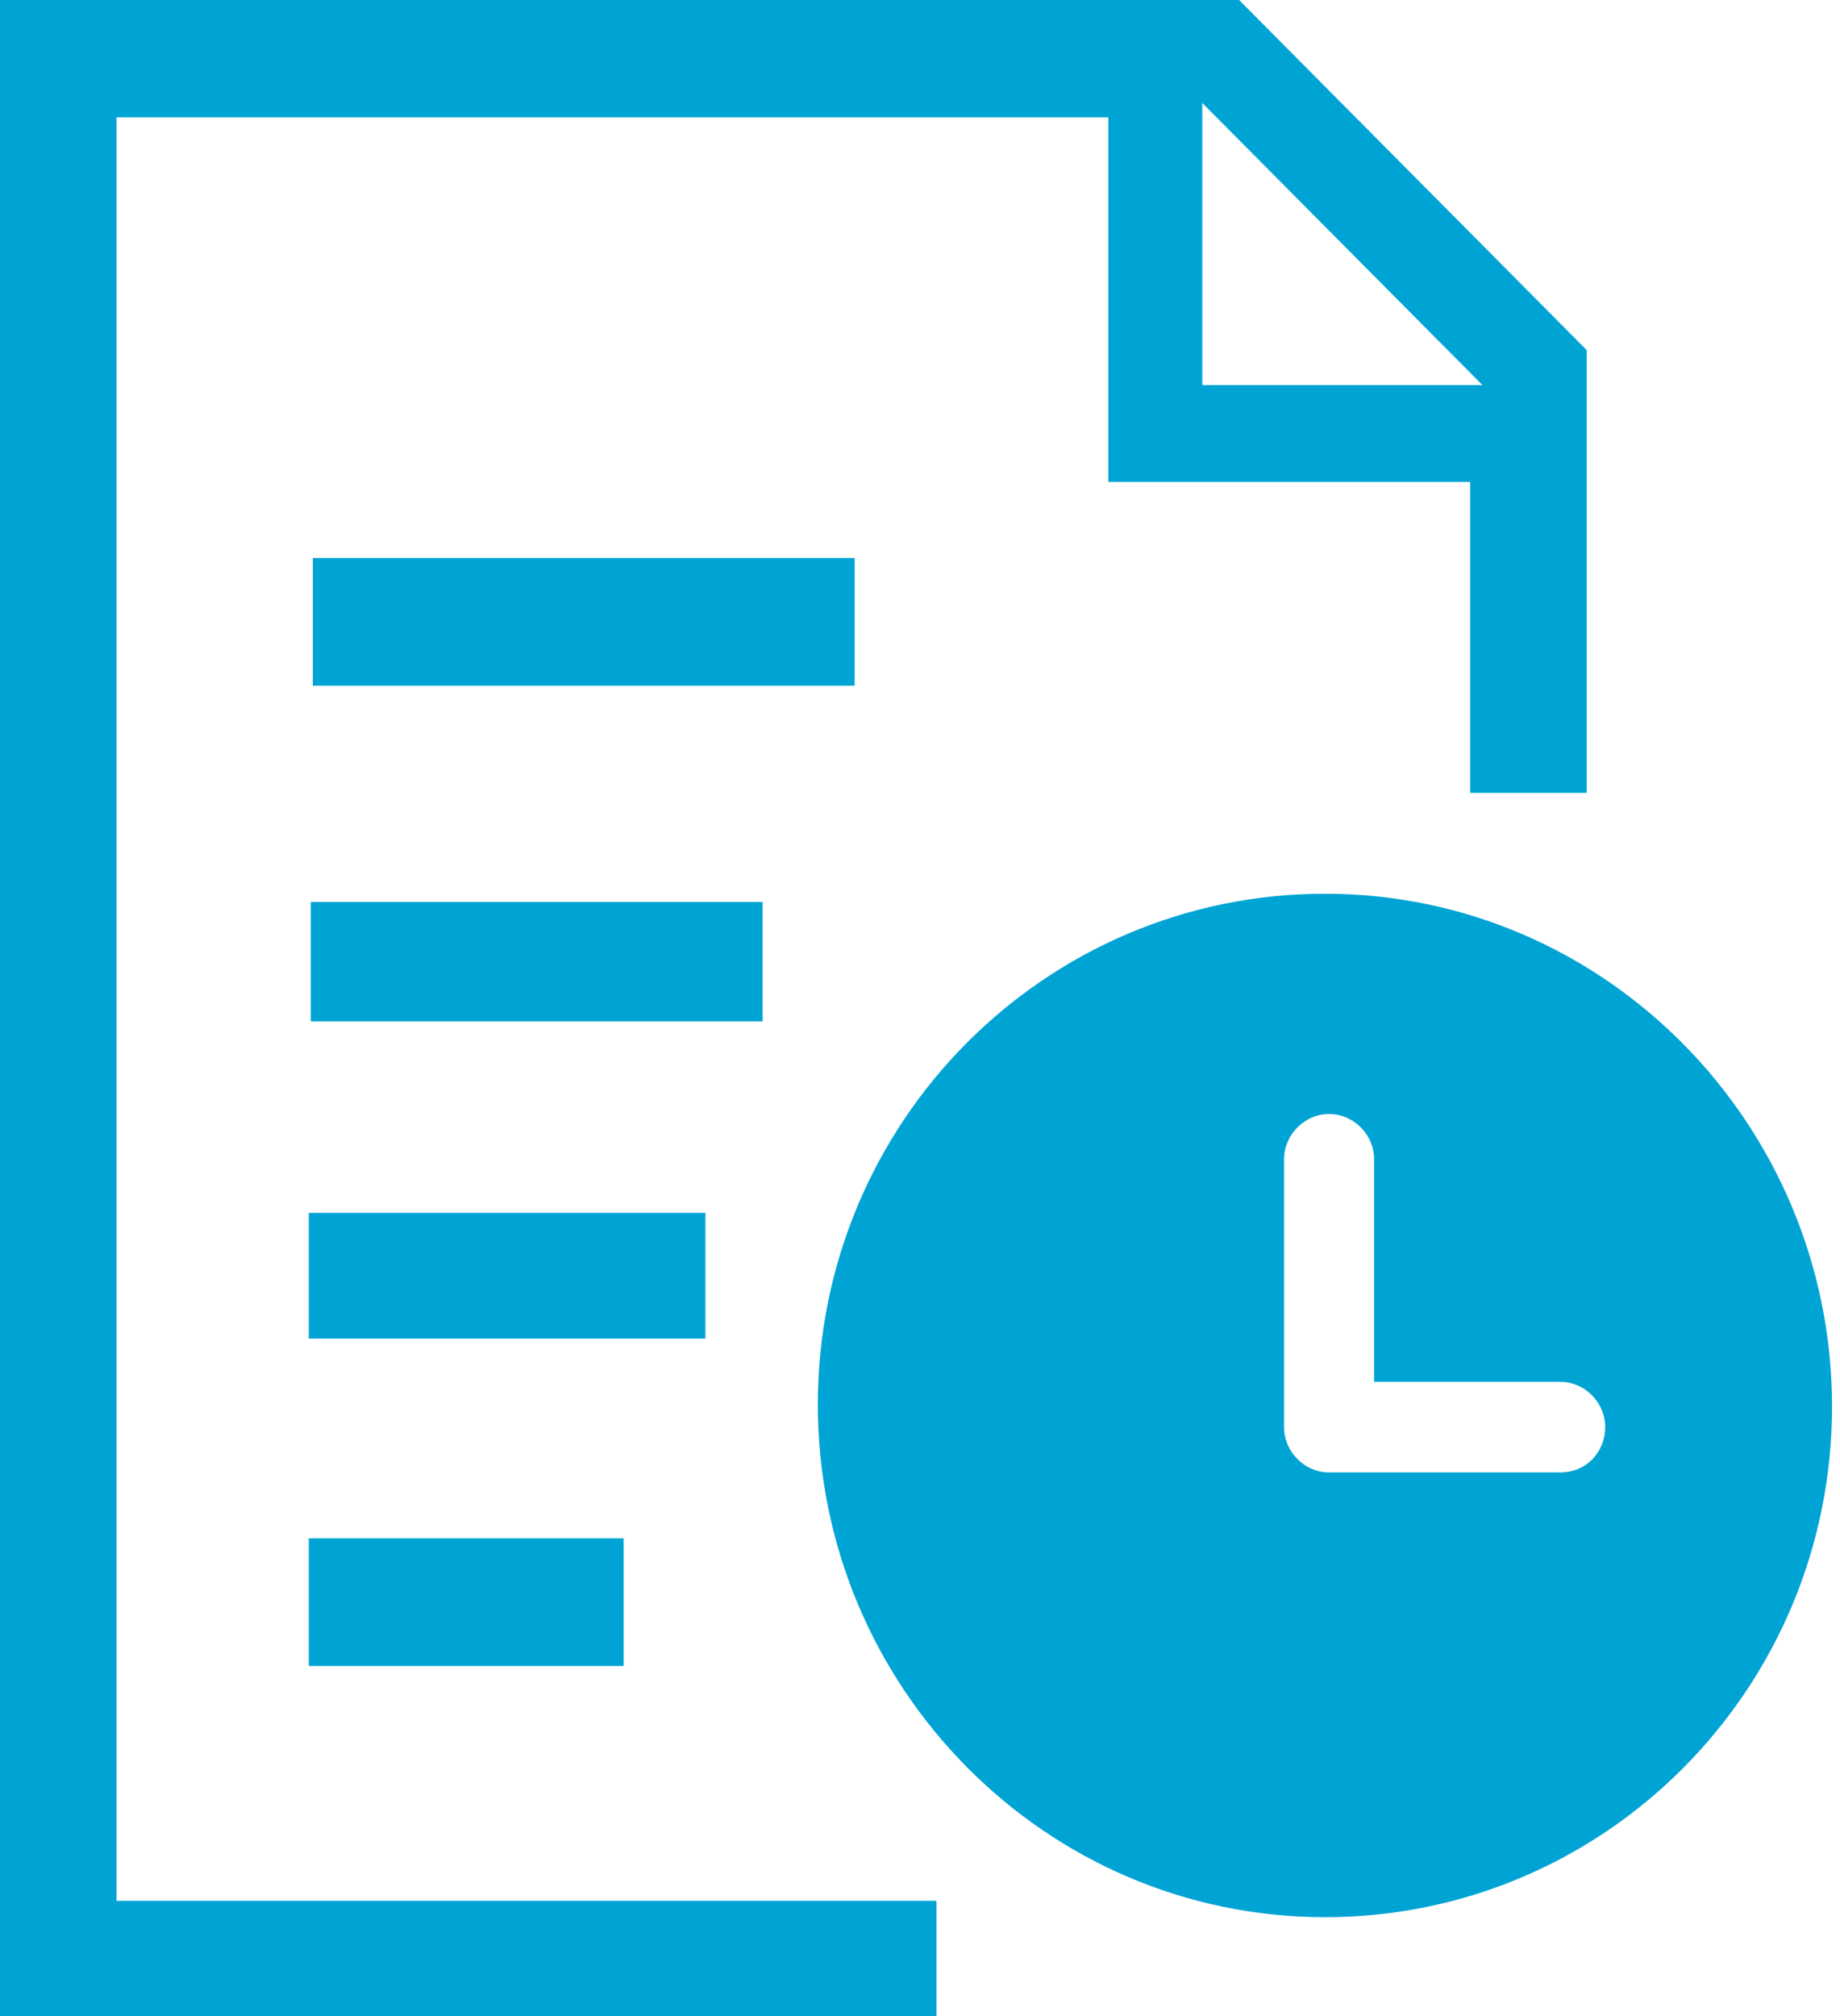 <svg width="21" height="23" viewBox="0 0 21 23" fill="none" xmlns="http://www.w3.org/2000/svg">
<path d="M3.57 6.366H9.754V7.823H3.57V6.366Z" fill="#00A4D4"/>
<path d="M3.524 17.55H7.118V19.006H3.524V17.55Z" fill="#00A4D4"/>
<path d="M3.524 13.837H8.051V15.271H3.524V13.837Z" fill="#00A4D4"/>
<path d="M3.547 10.29H8.704V11.653H3.547V10.29Z" fill="#00A4D4"/>
<path d="M10.688 21.685H1.33V1.339H12.649V5.498H16.779V9.045H18.109V3.994L14.142 0H0V23H10.688L10.688 21.685ZM13.722 1.175L16.919 4.393H13.722V1.175Z" fill="#00A4D4"/>
<path d="M15.122 10.196C11.925 10.196 9.334 12.804 9.334 16.023C9.334 19.241 11.925 21.872 15.122 21.872C18.319 21.872 20.909 19.265 20.909 16.046C20.909 12.827 18.319 10.196 15.122 10.196ZM17.806 16.798H15.169C14.889 16.798 14.655 16.563 14.655 16.28V13.226C14.655 12.945 14.889 12.709 15.169 12.709C15.449 12.709 15.683 12.944 15.683 13.226V15.764H17.806C18.086 15.764 18.32 15.999 18.32 16.281C18.319 16.563 18.109 16.798 17.806 16.798Z" fill="#00A4D4"/>
</svg>
